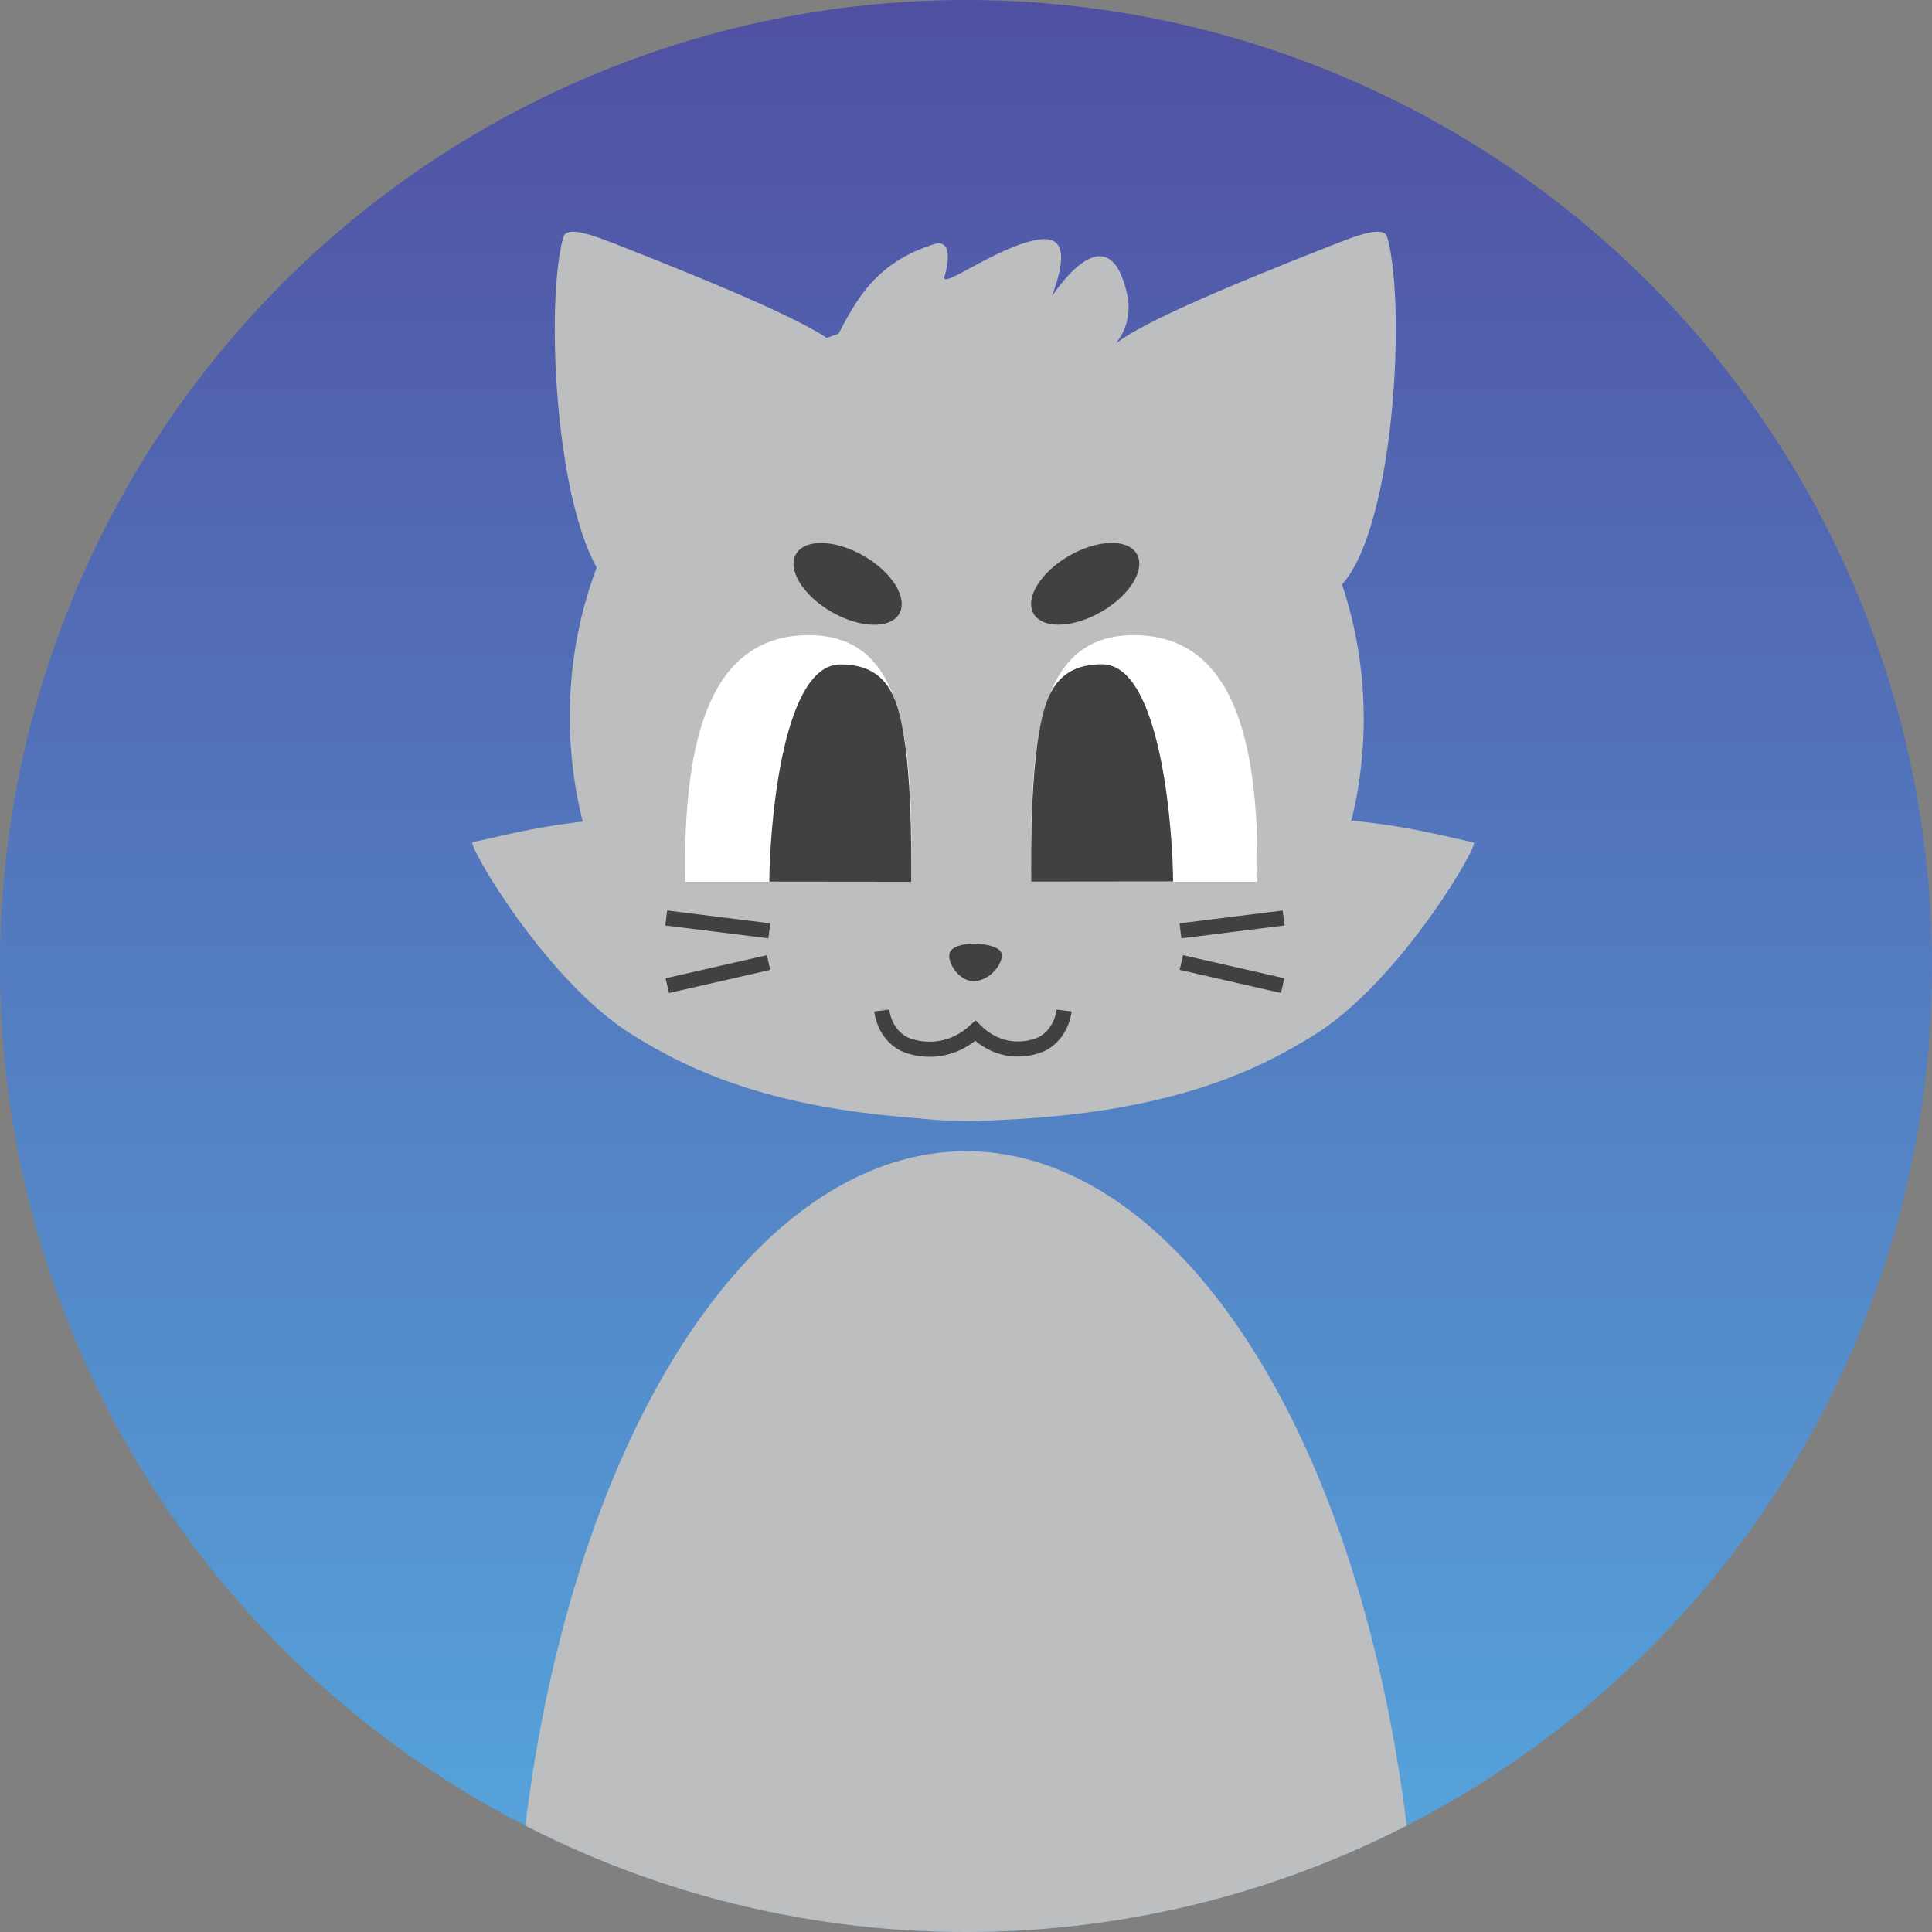 <?xml version="1.0" encoding="UTF-8"?>
<svg xmlns="http://www.w3.org/2000/svg" version="1.1" xmlns:xlink="http://www.w3.org/1999/xlink" viewBox="0 0 128 128">
  <rect x="0" y="0" width="128" height="128" fill="#808080" stroke="none"/>
  <!-- Generator: Adobe Illustrator 29.8.2, SVG Export Plug-In . SVG Version: 2.1.1 Build 3)  -->
  <defs>
    <style>
      .st0, .st1 {
        stroke: #414042;
        stroke-miterlimit: 10;
      }

      .st0, .st2 {
        fill: #bcbec0;
      }

      .st3 {
        fill: #fff;
      }

      .st4 {
        fill: none;
      }

      .st5 {
        clip-path: url(#clippath-1);
      }

      .st1, .st6 {
        fill: #414042;
      }

      .st7 {
        display: none;
      }

      .st8 {
        fill: url(#linear-gradient);
      }

      .st9 {
        clip-path: url(#clippath);
      }
    </style>
    <linearGradient id="linear-gradient" x1="64" y1="2" x2="64" y2="130" gradientTransform="translate(0 130) scale(1 -1)" gradientUnits="userSpaceOnUse">
      <stop offset="0" stop-color="#56a7dd"/>
      <stop offset="1" stop-color="#5050a2"/>
    </linearGradient>
    <clipPath id="clippath">
      <circle class="st4" cx="64" cy="64" r="64"/>
    </clipPath>
    <clipPath id="clippath-1">
      <circle class="st4" cx="64" cy="64" r="64"/>
    </clipPath>
  </defs>
  <g id="icon_blank" class="st7">
    <g id="Layer_1">
      <circle class="st8" cx="64" cy="64" r="64"/>
      <g class="st9">
        <g>
          <ellipse class="st2" cx="64" cy="47.52" rx="27.2" ry="26.75"/>
          <ellipse class="st2" cx="64" cy="134.32" rx="30" ry="58.05"/>
        </g>
      </g>
    </g>
  </g>
  <g id="cat_draft_bg">
    <g id="Layer_11" data-name="Layer_1">
      <circle class="st8" cx="64" cy="64" r="64"/>
      <g class="st5">
        <g>
          <path class="st2" d="M64,20.77c15.02,0,26.35,12.06,26.35,26.84s-11.33,26.66-26.35,26.66-26.25-12.02-26.25-26.79,11.22-26.71,26.25-26.71Z"/>
          <ellipse class="st2" cx="64" cy="134.32" rx="30" ry="58.05"/>
        </g>
      </g>
    </g>
  </g>
  <g id="cat_draft">
    <path class="st3" d="M68.33,58.42c-.12-9.08.33-16.34,6.78-16.34s8.36,6.66,8.19,16.34"/>
    <path class="st2" d="M39.35,54.35c-3.36.34-5.24.82-8.04,1.45-.38.09,4.86,9.23,10.62,12.78,3.47,2.14,9.67,5.5,23.02,5.66"/>
    <path class="st3" d="M60.37,58.42c.12-9.08-.33-16.34-6.78-16.34s-8.36,6.66-8.19,16.34"/>
    <path class="st6" d="M60.37,58.42c0-1.7.12-8.9-1.06-12-.7-1.82-2.01-2.4-3.63-2.4-4.04,0-4.71,11.69-4.71,14.39"/>
    <path class="st2" d="M40.53,16.07c17.5,6.85,15.92,7.39,15.28,8.83-2.27,5.1-10.42,16.42-14.46,14.62-4.42-1.98-5.39-19.13-4.02-23.83.22-.76,2.06-.06,3.19.38Z"/>
    <path class="st2" d="M88.7,16.07c-17.5,6.85-15.92,7.39-15.28,8.83,2.27,5.1,10.42,16.42,14.46,14.62,4.42-1.98,5.39-19.13,4.02-23.83-.22-.76-2.06-.06-3.19.38Z"/>
    <path class="st2" d="M55.45,22.31c1.32-2.55,2.62-4.92,6.42-6.13,1.18-.38,1,1.16.71,2.15-.27.91,3.55-2.06,6.26-2.46,1.95-.29,1.64,1.66.85,3.74-.1.25,3.7-5.99,4.99-.09.44,2.04-.79,3.41-1.2,3.61-6.41,3.29-12.29,3.16-15.7,1.33-.78-.42-2.68-1.49-2.33-2.16Z"/>
    <path class="st0" d="M70.5,66.95c-.14,1.1-.84,2.03-1.78,2.34-1.28.42-2.81.27-4.1-1-1.45,1.34-3.15,1.42-4.42,1-.95-.31-1.64-1.24-1.78-2.34"/>
    <path class="st6" d="M68.32,58.41c0-1.7-.12-8.9,1.06-12,.7-1.82,2.01-2.4,3.63-2.4,4.04,0,4.71,11.69,4.71,14.39"/>
    <path class="st2" d="M89.6,54.37c3.36.34,5.24.82,8.04,1.45.38.09-4.86,9.23-10.62,12.78-3.47,2.14-9.67,5.5-23.02,5.66"/>
    <path class="st6" d="M64.52,65c-1.06.01-1.82-1.35-1.59-1.9.33-.83,3.09-.7,3.4,0,.25.56-.66,1.89-1.81,1.9Z"/>
    <path class="st1" d="M44.14,60.82l6.83.85"/>
    <path class="st1" d="M44.21,65.3l6.71-1.53"/>
    <ellipse class="st6" cx="56.16" cy="38.68" rx="2.14" ry="3.95" transform="translate(-5.42 67.98) rotate(-60)"/>
    <ellipse class="st6" cx="71.9" cy="38.68" rx="3.95" ry="2.14" transform="translate(-9.71 41.13) rotate(-30)"/>
    <path class="st1" d="M85.04,60.82l-6.83.85"/>
    <path class="st1" d="M84.98,65.3l-6.71-1.53"/>
  </g>
</svg>
